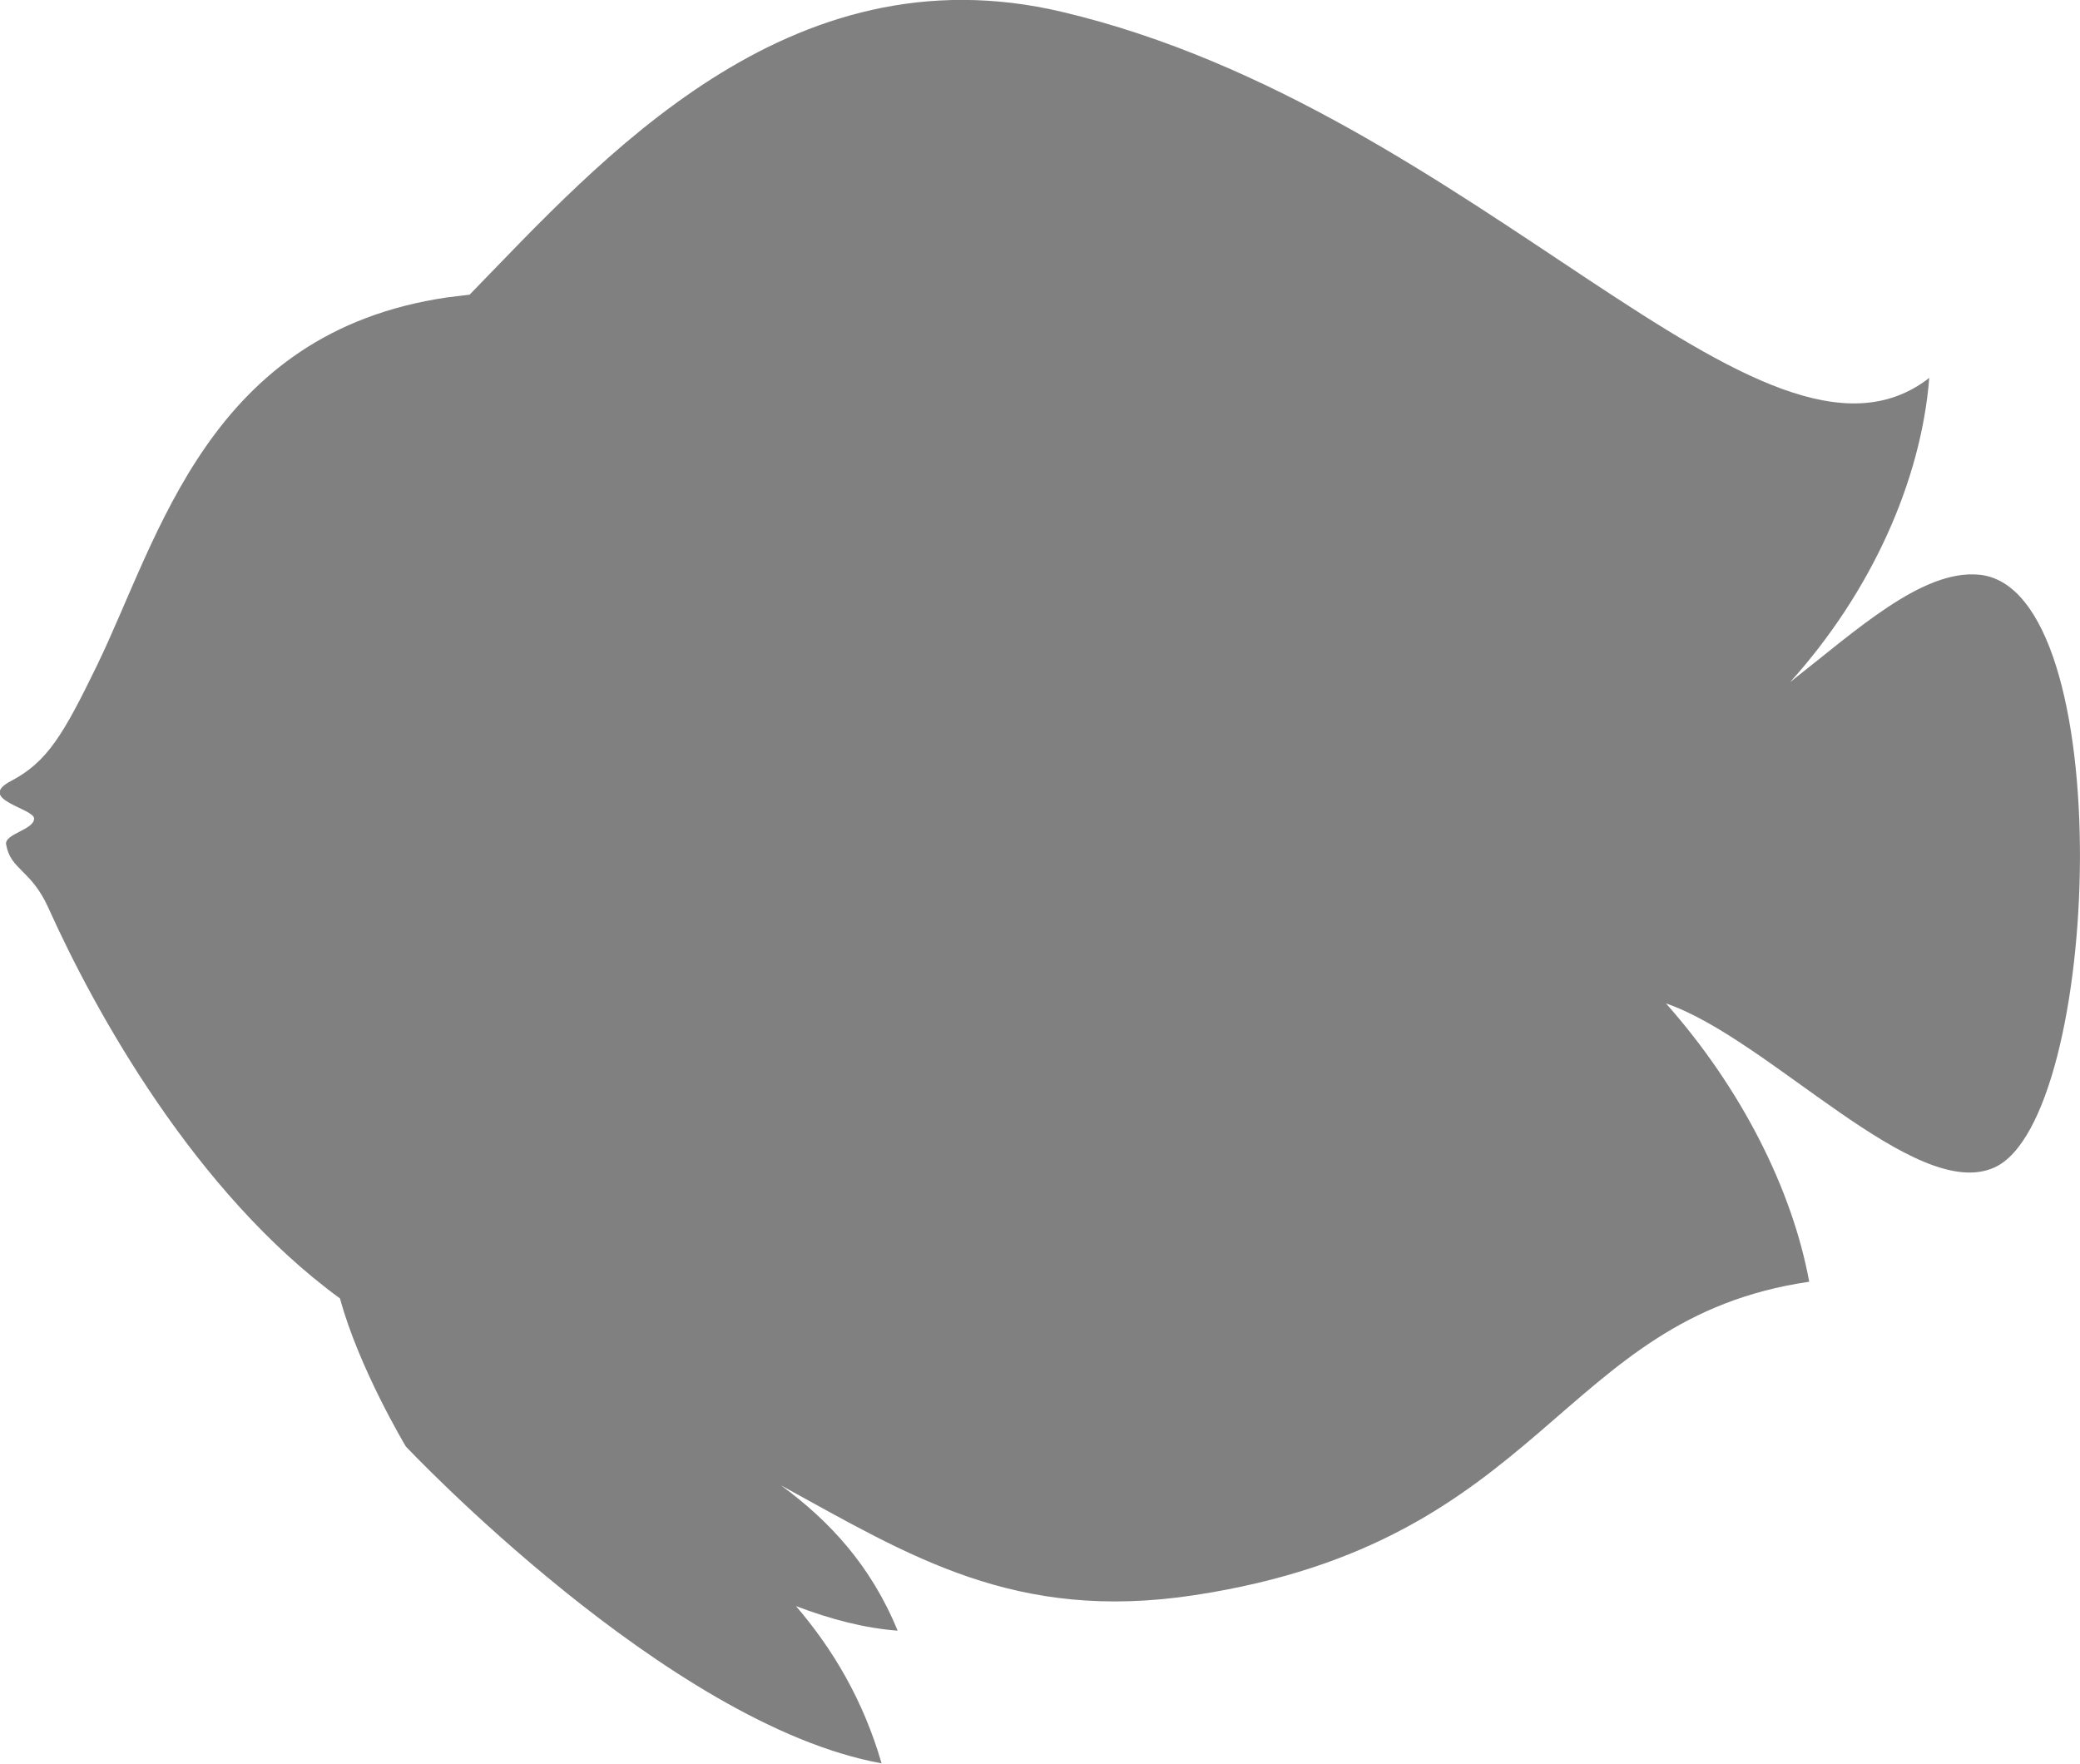 <?xml version="1.0" encoding="UTF-8"?>
<svg id="Layer_2" data-name="Layer 2" xmlns="http://www.w3.org/2000/svg" viewBox="0 0 60.99 51.71">
  <defs>
    <style>
      .cls-1 {
        fill: #808080;
      }
    </style>
  </defs>
  <g id="Layer_1-2" data-name="Layer 1">
    <path class="cls-1" d="M58.48,34.23c-2.32,1.05-6.61-3.78-9.63-4.81,2.2,2.48,3.7,5.44,4.2,8.16-7.39,1.08-7.7,7.62-18.03,9.19-5.26,.8-8.34-1.15-12.12-3.22,1.41,1.03,2.64,2.35,3.42,4.26-.95-.07-1.96-.33-2.98-.72,1.08,1.26,1.97,2.75,2.51,4.61-6.27-1.13-13.95-9.29-13.95-9.29,0,0-1.38-2.3-1.93-4.34-4.25-3.1-7.19-8.42-8.55-11.45-.51-1.13-1.11-1.11-1.24-1.86-.06-.31,.82-.43,.82-.76,0-.3-1.71-.56-.68-1.1,1.07-.56,1.54-1.37,2.51-3.36,1.84-3.78,3.27-9.79,10.28-10.82,.22-.03,.44-.05,.66-.08C17.58,4.73,23.09-1.56,31.15,.35c12.17,2.88,20.55,14.51,25.42,10.73-.24,3.03-1.71,6.29-4.08,8.92,1.93-1.51,3.87-3.31,5.54-3.15,4.14,.39,3.6,15.96,.45,17.38Z"/>
  </g>
</svg>
